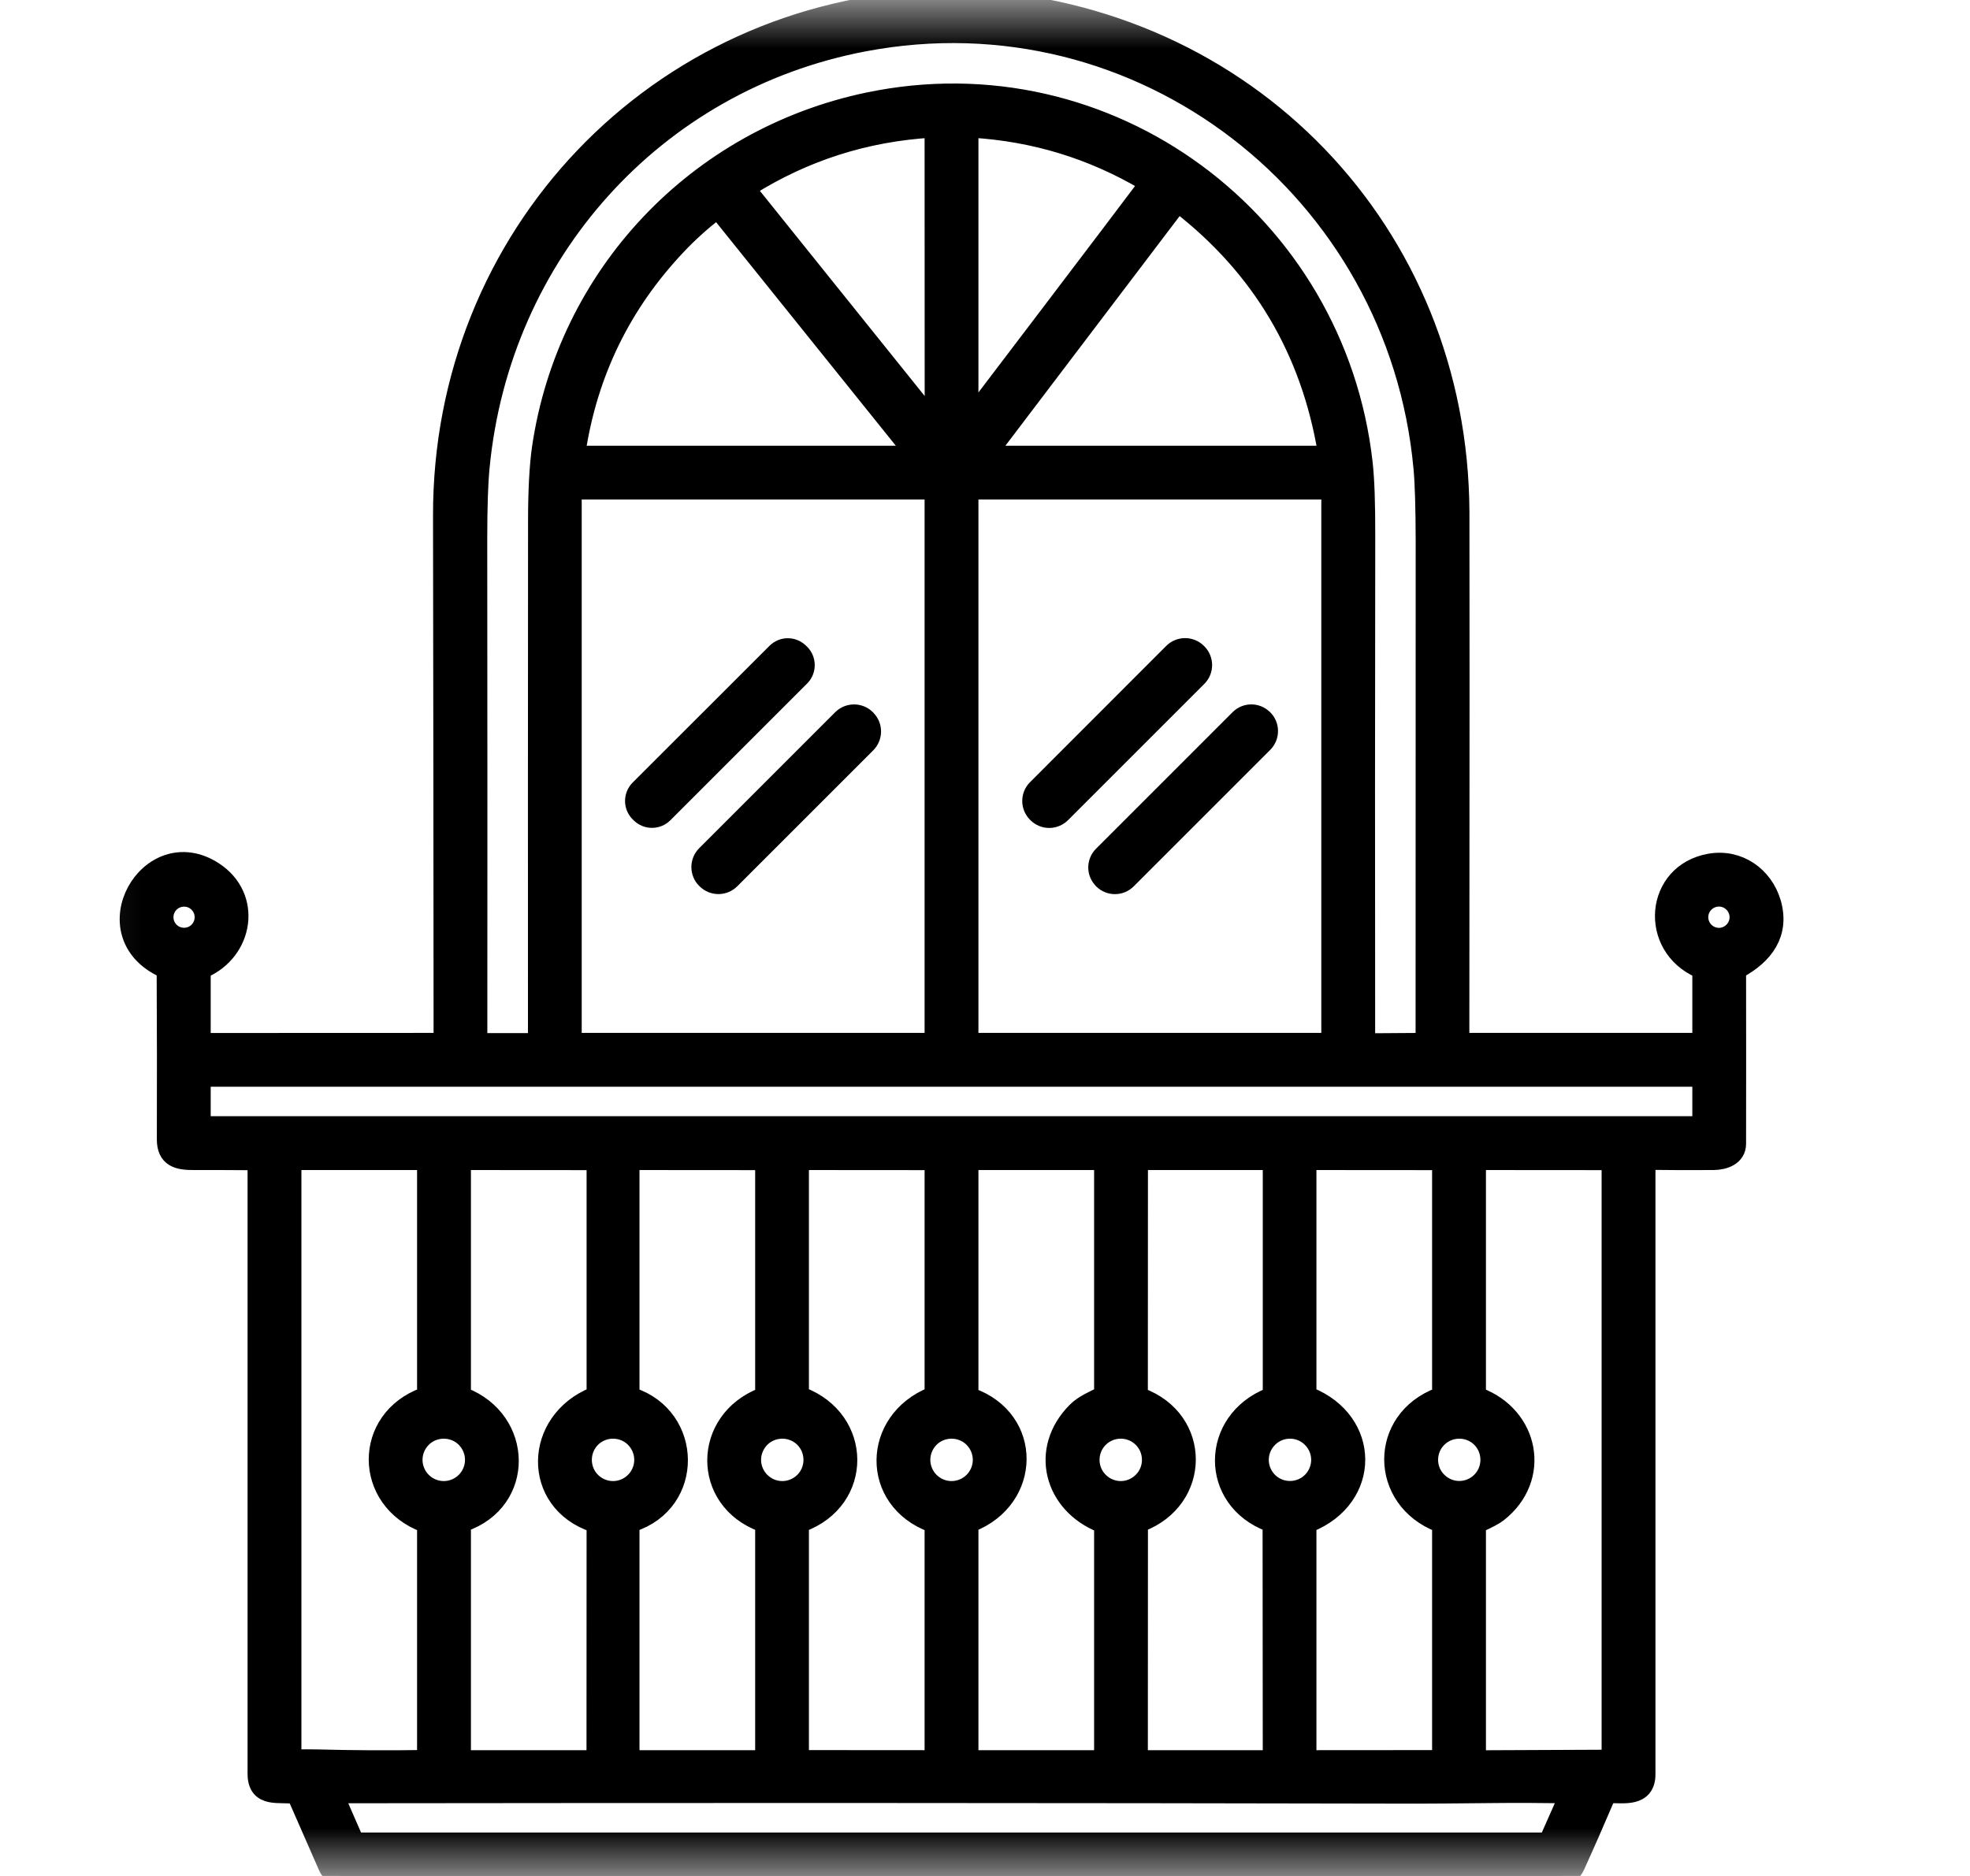 <svg width="21" height="20" viewBox="0 0 21 20" fill="none" xmlns="http://www.w3.org/2000/svg">
    <mask id="mask0_2018_12605" style="mask-type:luminance" maskUnits="userSpaceOnUse" x="0" y="0" width="21" height="20">
        <path d="M20.143 0H0.143V20H20.143V0Z" fill="white"/>
    </mask>
    <g mask="url(#mask0_2018_12605)">
        <path d="M9.989 0H10.302C13.28 0.141 15.539 2.475 15.553 5.459C15.555 6.071 15.555 7.945 15.552 11.084C15.552 11.094 15.556 11.104 15.564 11.111C15.571 11.118 15.581 11.123 15.591 11.123L18.112 11.123C18.117 11.123 18.122 11.123 18.127 11.121C18.132 11.119 18.136 11.116 18.14 11.112C18.143 11.108 18.146 11.104 18.148 11.099C18.15 11.095 18.151 11.089 18.151 11.084V10.356C18.151 10.348 18.149 10.341 18.145 10.334C18.14 10.328 18.134 10.323 18.128 10.32C17.583 10.084 17.644 9.313 18.23 9.211C18.528 9.159 18.793 9.345 18.876 9.631C18.966 9.946 18.801 10.172 18.523 10.323C18.517 10.326 18.511 10.331 18.508 10.337C18.504 10.343 18.502 10.35 18.502 10.357C18.503 10.97 18.503 11.582 18.502 12.194C18.502 12.318 18.38 12.361 18.268 12.363C18.037 12.365 17.806 12.364 17.576 12.361C17.57 12.361 17.565 12.361 17.56 12.363C17.555 12.365 17.551 12.368 17.547 12.372C17.544 12.376 17.541 12.38 17.539 12.385C17.537 12.389 17.536 12.394 17.536 12.4C17.536 14.572 17.536 16.744 17.536 18.916C17.536 19.159 17.304 19.109 17.149 19.113C17.141 19.113 17.134 19.116 17.128 19.12C17.122 19.124 17.117 19.13 17.114 19.137C17.007 19.389 16.897 19.64 16.784 19.889C16.755 19.952 16.708 19.983 16.645 20H3.637C3.57 19.981 3.526 19.948 3.505 19.9C3.395 19.65 3.284 19.398 3.174 19.145C3.172 19.139 3.168 19.133 3.162 19.129C3.157 19.125 3.151 19.123 3.145 19.122C2.984 19.093 2.75 19.173 2.75 18.911C2.75 16.742 2.75 14.573 2.75 12.404C2.75 12.394 2.746 12.384 2.739 12.377C2.732 12.369 2.722 12.365 2.711 12.365C2.494 12.363 2.279 12.363 2.065 12.363C1.899 12.364 1.783 12.335 1.783 12.148C1.785 11.55 1.784 10.952 1.781 10.354C1.781 10.346 1.779 10.339 1.775 10.333C1.771 10.326 1.765 10.321 1.758 10.318C0.961 9.96 1.596 8.857 2.273 9.297C2.685 9.565 2.592 10.132 2.159 10.32C2.152 10.323 2.146 10.328 2.142 10.335C2.137 10.341 2.135 10.348 2.135 10.356V11.085C2.135 11.095 2.139 11.105 2.147 11.113C2.154 11.12 2.164 11.124 2.174 11.124L4.693 11.123C4.704 11.123 4.714 11.118 4.721 11.111C4.728 11.104 4.733 11.094 4.733 11.084C4.732 9.221 4.73 7.36 4.727 5.498C4.721 2.521 7.008 0.115 9.989 0ZM9.255 1.096C11.818 0.559 14.236 2.37 14.522 4.942C14.541 5.111 14.55 5.371 14.549 5.722C14.546 7.515 14.546 9.303 14.548 11.088C14.548 11.093 14.549 11.098 14.551 11.102C14.553 11.107 14.556 11.112 14.56 11.115C14.563 11.119 14.568 11.122 14.573 11.124C14.577 11.126 14.582 11.127 14.588 11.127L15.163 11.123C15.173 11.123 15.183 11.119 15.19 11.112C15.197 11.104 15.201 11.094 15.201 11.084C15.202 9.317 15.202 7.544 15.202 5.764C15.201 5.411 15.194 5.151 15.178 4.984C14.904 2.02 12.175 -0.124 9.21 0.438C6.964 0.864 5.329 2.709 5.109 4.972C5.091 5.15 5.083 5.41 5.083 5.752C5.085 7.539 5.085 9.316 5.084 11.086C5.084 11.096 5.088 11.106 5.096 11.114C5.103 11.121 5.113 11.125 5.123 11.125L5.7 11.125C5.71 11.125 5.72 11.121 5.728 11.114C5.735 11.106 5.739 11.096 5.739 11.086C5.738 9.244 5.739 7.402 5.74 5.559C5.74 5.23 5.754 4.971 5.781 4.78C6.051 2.935 7.435 1.478 9.255 1.096ZM9.898 4.45C9.944 4.507 9.968 4.499 9.968 4.425L9.967 1.396C9.967 1.391 9.966 1.385 9.964 1.38C9.962 1.376 9.959 1.371 9.955 1.367C9.951 1.364 9.947 1.361 9.941 1.359C9.937 1.357 9.931 1.357 9.926 1.357C9.22 1.4 8.569 1.608 7.972 1.983C7.968 1.986 7.964 1.99 7.961 1.995C7.958 1.999 7.956 2.005 7.955 2.01C7.954 2.015 7.954 2.021 7.956 2.026C7.957 2.031 7.96 2.036 7.963 2.041L9.898 4.45ZM11.867 2.475C11.991 2.311 12.114 2.148 12.237 1.985C12.24 1.98 12.243 1.975 12.244 1.97C12.245 1.965 12.245 1.959 12.244 1.954C12.243 1.948 12.241 1.943 12.238 1.939C12.235 1.934 12.231 1.931 12.226 1.928C11.651 1.587 11.03 1.397 10.361 1.357C10.355 1.357 10.35 1.358 10.345 1.36C10.34 1.362 10.335 1.364 10.332 1.368C10.328 1.372 10.325 1.376 10.322 1.381C10.32 1.386 10.319 1.391 10.319 1.396L10.319 4.422C10.319 4.484 10.337 4.49 10.374 4.441C10.873 3.786 11.37 3.13 11.867 2.475ZM12.531 2.178L10.541 4.801C10.51 4.842 10.52 4.863 10.572 4.863H14.12C14.125 4.863 14.131 4.862 14.136 4.86C14.141 4.857 14.146 4.854 14.149 4.85C14.153 4.845 14.156 4.84 14.157 4.835C14.159 4.829 14.159 4.824 14.158 4.818C13.977 3.728 13.453 2.845 12.586 2.171C12.582 2.168 12.577 2.166 12.572 2.164C12.567 2.163 12.562 2.162 12.557 2.163C12.552 2.164 12.547 2.165 12.542 2.168C12.538 2.171 12.534 2.174 12.531 2.178ZM7.207 2.611C6.619 3.233 6.26 3.969 6.131 4.818C6.13 4.824 6.13 4.83 6.132 4.835C6.133 4.84 6.136 4.845 6.14 4.85C6.143 4.854 6.148 4.857 6.153 4.86C6.158 4.862 6.164 4.863 6.169 4.863H9.716C9.759 4.863 9.767 4.846 9.74 4.812L7.675 2.243C7.669 2.235 7.659 2.23 7.649 2.229C7.639 2.227 7.629 2.23 7.62 2.237C7.468 2.356 7.33 2.48 7.207 2.611ZM9.967 5.23C9.967 5.226 9.966 5.222 9.963 5.219C9.96 5.216 9.956 5.214 9.951 5.214H6.106C6.102 5.214 6.098 5.216 6.095 5.219C6.092 5.222 6.09 5.226 6.09 5.23V11.107C6.09 11.109 6.09 11.111 6.091 11.113C6.092 11.115 6.093 11.117 6.095 11.118C6.096 11.12 6.098 11.121 6.1 11.122C6.102 11.123 6.104 11.123 6.106 11.123H9.951C9.953 11.123 9.956 11.123 9.957 11.122C9.959 11.121 9.961 11.12 9.963 11.118C9.964 11.117 9.965 11.115 9.966 11.113C9.967 11.111 9.967 11.109 9.967 11.107V5.23ZM14.196 5.225C14.196 5.222 14.195 5.22 14.193 5.218C14.191 5.216 14.188 5.214 14.186 5.214H10.329C10.327 5.214 10.324 5.216 10.322 5.218C10.32 5.22 10.319 5.222 10.319 5.225V11.113C10.319 11.115 10.32 11.118 10.322 11.12C10.324 11.122 10.327 11.123 10.329 11.123H14.186C14.188 11.123 14.191 11.122 14.193 11.12C14.195 11.118 14.196 11.115 14.196 11.113V5.225ZM2.186 9.779C2.186 9.719 2.162 9.662 2.12 9.62C2.078 9.578 2.022 9.555 1.962 9.555C1.903 9.555 1.846 9.578 1.804 9.62C1.762 9.662 1.738 9.719 1.738 9.779C1.738 9.838 1.762 9.895 1.804 9.937C1.846 9.979 1.903 10.002 1.962 10.002C2.022 10.002 2.078 9.979 2.12 9.937C2.162 9.895 2.186 9.838 2.186 9.779ZM18.548 9.779C18.548 9.719 18.524 9.662 18.482 9.62C18.44 9.578 18.383 9.554 18.324 9.554C18.264 9.554 18.207 9.578 18.165 9.62C18.123 9.662 18.099 9.719 18.099 9.779C18.099 9.838 18.123 9.895 18.165 9.937C18.207 9.979 18.264 10.003 18.324 10.003C18.383 10.003 18.44 9.979 18.482 9.937C18.524 9.895 18.548 9.838 18.548 9.779ZM18.151 11.504C18.151 11.496 18.148 11.489 18.142 11.483C18.137 11.478 18.13 11.475 18.122 11.475H2.164C2.156 11.475 2.149 11.478 2.144 11.483C2.138 11.489 2.135 11.496 2.135 11.504V11.982C2.135 11.986 2.136 11.99 2.137 11.993C2.139 11.997 2.141 12 2.144 12.002C2.146 12.005 2.15 12.007 2.153 12.009C2.157 12.01 2.16 12.011 2.164 12.011H18.122C18.126 12.011 18.13 12.01 18.133 12.009C18.137 12.007 18.14 12.005 18.142 12.002C18.145 12 18.147 11.997 18.149 11.993C18.15 11.99 18.151 11.986 18.151 11.982V11.504ZM6.363 18.73L6.364 16.265C6.364 16.256 6.361 16.248 6.356 16.242C6.352 16.235 6.345 16.23 6.337 16.227C5.672 16.004 5.692 15.158 6.339 14.896C6.346 14.893 6.353 14.888 6.357 14.882C6.361 14.875 6.364 14.868 6.364 14.86V12.403C6.364 12.392 6.36 12.382 6.352 12.375C6.345 12.368 6.335 12.364 6.325 12.364L4.948 12.363C4.937 12.363 4.927 12.367 4.92 12.374C4.913 12.381 4.909 12.391 4.909 12.402V14.864C4.909 14.872 4.911 14.879 4.916 14.886C4.92 14.892 4.926 14.898 4.934 14.9C5.57 15.147 5.591 15.995 4.935 16.221C4.927 16.223 4.921 16.228 4.916 16.235C4.911 16.241 4.909 16.249 4.909 16.257V18.73C4.909 18.741 4.913 18.751 4.92 18.758C4.927 18.765 4.937 18.77 4.948 18.77H6.324C6.335 18.77 6.345 18.765 6.352 18.758C6.359 18.751 6.363 18.741 6.363 18.73ZM6.733 14.902C7.375 15.114 7.395 16.009 6.733 16.223C6.725 16.225 6.718 16.23 6.713 16.237C6.708 16.244 6.706 16.252 6.706 16.26V18.73C6.706 18.741 6.71 18.751 6.717 18.758C6.724 18.765 6.734 18.77 6.745 18.77H8.122C8.132 18.77 8.142 18.765 8.149 18.758C8.157 18.751 8.161 18.741 8.161 18.73V16.261C8.161 16.253 8.158 16.245 8.154 16.238C8.149 16.232 8.142 16.227 8.135 16.224C7.484 15.988 7.493 15.149 8.136 14.902C8.143 14.899 8.149 14.894 8.154 14.887C8.158 14.881 8.161 14.873 8.161 14.865V12.403C8.161 12.392 8.157 12.382 8.149 12.375C8.142 12.368 8.132 12.364 8.122 12.364L6.745 12.363C6.734 12.363 6.724 12.367 6.717 12.374C6.71 12.381 6.706 12.391 6.706 12.402V14.864C6.706 14.873 6.708 14.881 6.713 14.887C6.718 14.894 6.725 14.899 6.733 14.902ZM9.942 16.228C9.283 15.984 9.301 15.153 9.943 14.895C9.95 14.892 9.956 14.887 9.961 14.881C9.965 14.874 9.967 14.867 9.967 14.859V12.403C9.967 12.392 9.963 12.382 9.956 12.375C9.949 12.368 9.939 12.364 9.928 12.364L8.551 12.363C8.541 12.363 8.531 12.367 8.524 12.374C8.516 12.382 8.512 12.392 8.512 12.402V14.859C8.512 14.867 8.515 14.875 8.519 14.882C8.524 14.888 8.53 14.893 8.538 14.896C9.186 15.141 9.196 15.985 8.538 16.225C8.53 16.228 8.524 16.233 8.519 16.24C8.515 16.246 8.512 16.254 8.512 16.262V18.73C8.512 18.74 8.516 18.75 8.524 18.758C8.531 18.765 8.541 18.769 8.551 18.769L9.928 18.77C9.939 18.77 9.949 18.765 9.956 18.758C9.963 18.751 9.967 18.741 9.967 18.73V16.265C9.967 16.256 9.965 16.249 9.96 16.242C9.956 16.235 9.949 16.23 9.942 16.228ZM15.338 18.769C15.349 18.769 15.359 18.765 15.366 18.758C15.373 18.75 15.377 18.74 15.377 18.73V16.264C15.377 16.256 15.375 16.248 15.371 16.241C15.366 16.235 15.36 16.23 15.352 16.227C14.708 15.979 14.701 15.141 15.352 14.9C15.36 14.897 15.366 14.892 15.371 14.886C15.375 14.879 15.377 14.871 15.377 14.863V12.403C15.377 12.392 15.373 12.382 15.366 12.375C15.359 12.368 15.349 12.364 15.338 12.364L13.962 12.363C13.951 12.363 13.941 12.367 13.934 12.374C13.927 12.381 13.922 12.391 13.922 12.402V14.86C13.922 14.868 13.925 14.876 13.929 14.882C13.934 14.889 13.94 14.894 13.947 14.896C14.603 15.157 14.612 15.961 13.947 16.228C13.94 16.231 13.934 16.236 13.929 16.242C13.925 16.249 13.922 16.256 13.922 16.264V18.73C13.922 18.741 13.927 18.751 13.934 18.758C13.941 18.765 13.951 18.77 13.961 18.77L15.338 18.769ZM15.755 14.901C16.296 15.102 16.427 15.756 15.961 16.121C15.925 16.149 15.855 16.186 15.752 16.232C15.745 16.235 15.739 16.24 15.735 16.246C15.731 16.252 15.729 16.26 15.729 16.267V18.732C15.729 18.743 15.733 18.753 15.741 18.76C15.748 18.767 15.758 18.771 15.768 18.771L17.145 18.765C17.155 18.765 17.165 18.761 17.173 18.753C17.18 18.746 17.184 18.736 17.184 18.726V12.403C17.184 12.392 17.18 12.382 17.173 12.375C17.165 12.368 17.155 12.364 17.145 12.364L15.768 12.363C15.758 12.363 15.748 12.367 15.741 12.374C15.733 12.381 15.729 12.391 15.729 12.402V14.864C15.729 14.872 15.732 14.88 15.736 14.886C15.741 14.893 15.747 14.898 15.755 14.901ZM3.383 18.762C3.763 18.772 4.142 18.774 4.519 18.768C4.529 18.767 4.539 18.763 4.546 18.756C4.553 18.749 4.557 18.739 4.557 18.729V16.264C4.557 16.256 4.555 16.248 4.55 16.242C4.546 16.235 4.539 16.23 4.532 16.228C3.882 15.986 3.875 15.136 4.531 14.9C4.539 14.897 4.545 14.892 4.55 14.886C4.555 14.879 4.557 14.871 4.557 14.863V12.402C4.557 12.392 4.553 12.382 4.546 12.375C4.538 12.367 4.528 12.363 4.518 12.363H3.141C3.131 12.363 3.121 12.367 3.113 12.375C3.106 12.382 3.102 12.392 3.102 12.402V18.723C3.102 18.728 3.103 18.733 3.105 18.738C3.107 18.743 3.11 18.747 3.114 18.751C3.117 18.754 3.122 18.757 3.127 18.759C3.132 18.761 3.137 18.762 3.142 18.762C3.227 18.76 3.307 18.761 3.383 18.762ZM10.345 14.905C11.001 15.137 10.989 15.972 10.344 16.225C10.336 16.227 10.33 16.233 10.326 16.239C10.321 16.245 10.319 16.253 10.319 16.261V18.73C10.319 18.741 10.323 18.751 10.33 18.758C10.338 18.765 10.348 18.77 10.358 18.77H11.735C11.745 18.77 11.755 18.765 11.762 18.758C11.77 18.751 11.774 18.741 11.774 18.73V16.268C11.774 16.261 11.772 16.253 11.767 16.246C11.763 16.24 11.757 16.235 11.749 16.232C11.242 16.033 11.081 15.456 11.483 15.054C11.556 14.981 11.658 14.939 11.752 14.892C11.759 14.889 11.764 14.884 11.768 14.878C11.772 14.871 11.774 14.864 11.774 14.857V12.402C11.774 12.392 11.77 12.382 11.762 12.375C11.755 12.367 11.745 12.363 11.735 12.363H10.358C10.348 12.363 10.338 12.367 10.33 12.375C10.323 12.382 10.319 12.392 10.319 12.402V14.868C10.319 14.876 10.321 14.884 10.326 14.89C10.331 14.897 10.337 14.902 10.345 14.905ZM12.151 14.904C12.801 15.141 12.795 15.981 12.151 16.223C12.144 16.226 12.137 16.231 12.133 16.238C12.128 16.244 12.126 16.252 12.126 16.26L12.125 18.73C12.125 18.741 12.129 18.751 12.136 18.758C12.143 18.765 12.153 18.77 12.164 18.77H13.533C13.543 18.77 13.553 18.765 13.56 18.758C13.568 18.751 13.572 18.741 13.572 18.73L13.57 16.26C13.57 16.252 13.568 16.244 13.563 16.238C13.559 16.231 13.553 16.226 13.545 16.223C12.896 15.984 12.906 15.152 13.547 14.902C13.554 14.899 13.561 14.894 13.565 14.887C13.57 14.881 13.572 14.873 13.572 14.865V12.402C13.572 12.392 13.568 12.382 13.561 12.375C13.553 12.367 13.543 12.363 13.533 12.363H12.164C12.154 12.363 12.144 12.367 12.137 12.375C12.13 12.382 12.126 12.392 12.126 12.402L12.125 14.868C12.125 14.876 12.128 14.883 12.132 14.89C12.137 14.897 12.143 14.902 12.151 14.904ZM5.068 15.564C5.068 15.474 5.032 15.389 4.969 15.325C4.906 15.262 4.82 15.227 4.731 15.227C4.641 15.227 4.555 15.262 4.492 15.325C4.429 15.389 4.393 15.474 4.393 15.564C4.393 15.653 4.429 15.739 4.492 15.802C4.555 15.865 4.641 15.901 4.731 15.901C4.82 15.901 4.906 15.865 4.969 15.802C5.032 15.739 5.068 15.653 5.068 15.564ZM6.872 15.564C6.872 15.474 6.836 15.389 6.773 15.325C6.71 15.262 6.624 15.227 6.535 15.227C6.445 15.227 6.36 15.262 6.296 15.325C6.233 15.389 6.198 15.474 6.198 15.564C6.198 15.653 6.233 15.739 6.296 15.802C6.36 15.865 6.445 15.901 6.535 15.901C6.624 15.901 6.71 15.865 6.773 15.802C6.836 15.739 6.872 15.653 6.872 15.564ZM8.676 15.564C8.676 15.474 8.641 15.389 8.578 15.325C8.514 15.262 8.429 15.227 8.339 15.227C8.25 15.227 8.164 15.262 8.101 15.325C8.038 15.389 8.002 15.474 8.002 15.564C8.002 15.653 8.038 15.739 8.101 15.802C8.164 15.865 8.25 15.901 8.339 15.901C8.429 15.901 8.514 15.865 8.578 15.802C8.641 15.739 8.676 15.653 8.676 15.564ZM10.481 15.564C10.481 15.474 10.445 15.389 10.382 15.325C10.319 15.262 10.233 15.227 10.143 15.227C10.054 15.227 9.968 15.262 9.905 15.325C9.842 15.389 9.806 15.474 9.806 15.564C9.806 15.653 9.842 15.739 9.905 15.802C9.968 15.865 10.054 15.901 10.143 15.901C10.233 15.901 10.319 15.865 10.382 15.802C10.445 15.739 10.481 15.653 10.481 15.564ZM12.284 15.564C12.284 15.474 12.249 15.389 12.185 15.325C12.122 15.262 12.036 15.227 11.947 15.227C11.858 15.227 11.772 15.262 11.709 15.325C11.645 15.389 11.61 15.474 11.61 15.564C11.61 15.653 11.645 15.739 11.709 15.802C11.772 15.865 11.858 15.901 11.947 15.901C12.036 15.901 12.122 15.865 12.185 15.802C12.249 15.739 12.284 15.653 12.284 15.564ZM14.088 15.564C14.088 15.474 14.052 15.389 13.989 15.326C13.926 15.262 13.84 15.227 13.751 15.227C13.662 15.227 13.576 15.262 13.513 15.326C13.45 15.389 13.414 15.474 13.414 15.564C13.414 15.653 13.45 15.739 13.513 15.802C13.576 15.865 13.662 15.9 13.751 15.9C13.84 15.9 13.926 15.865 13.989 15.802C14.052 15.739 14.088 15.653 14.088 15.564ZM15.892 15.563C15.892 15.474 15.857 15.388 15.794 15.325C15.731 15.262 15.645 15.227 15.556 15.227C15.466 15.227 15.381 15.262 15.318 15.325C15.254 15.388 15.219 15.474 15.219 15.563C15.219 15.653 15.254 15.738 15.318 15.801C15.381 15.864 15.466 15.9 15.556 15.9C15.645 15.9 15.731 15.864 15.794 15.801C15.857 15.738 15.892 15.653 15.892 15.563ZM15.106 19.118C11.272 19.11 7.438 19.109 3.603 19.114C3.596 19.114 3.59 19.116 3.584 19.119C3.578 19.122 3.574 19.127 3.57 19.132C3.567 19.137 3.564 19.143 3.564 19.15C3.563 19.156 3.564 19.163 3.567 19.169L3.766 19.625C3.77 19.632 3.775 19.638 3.781 19.642C3.787 19.646 3.795 19.648 3.802 19.648H16.482C16.49 19.648 16.497 19.646 16.503 19.642C16.51 19.638 16.515 19.632 16.518 19.625L16.72 19.169C16.723 19.163 16.724 19.156 16.723 19.15C16.723 19.143 16.721 19.137 16.717 19.132C16.714 19.126 16.709 19.122 16.703 19.119C16.698 19.115 16.691 19.114 16.685 19.114C16.419 19.11 16.153 19.109 15.888 19.112C15.499 19.116 15.238 19.118 15.106 19.118Z" fill="black" stroke="black" stroke-width="0.222"/>
        <path d="M8.281 6.964L6.822 8.422C6.758 8.487 6.758 8.592 6.822 8.656L6.833 8.667C6.898 8.731 7.002 8.731 7.067 8.667L8.526 7.208C8.59 7.144 8.59 7.039 8.526 6.974L8.515 6.964C8.45 6.899 8.346 6.899 8.281 6.964Z" fill="black" stroke="black" stroke-width="0.222"/>
        <path d="M12.759 6.968L12.756 6.965C12.688 6.897 12.578 6.897 12.51 6.965L11.059 8.417C10.991 8.484 10.991 8.594 11.059 8.662L11.062 8.665C11.13 8.733 11.239 8.733 11.307 8.665L12.759 7.213C12.827 7.146 12.827 7.036 12.759 6.968Z" fill="black" stroke="black" stroke-width="0.222"/>
        <path d="M13.218 7.671L11.762 9.127C11.695 9.194 11.695 9.302 11.762 9.369L11.764 9.372C11.831 9.438 11.939 9.438 12.006 9.372L13.463 7.915C13.529 7.848 13.529 7.74 13.463 7.673L13.46 7.671C13.393 7.604 13.285 7.604 13.218 7.671Z" fill="black" stroke="black" stroke-width="0.222"/>
        <path d="M9.23 7.676L9.227 7.672C9.159 7.604 9.049 7.604 8.981 7.672L7.532 9.121C7.464 9.189 7.464 9.299 7.532 9.367L7.536 9.37C7.603 9.438 7.713 9.438 7.781 9.37L9.23 7.921C9.298 7.853 9.298 7.743 9.23 7.676Z" fill="black" stroke="black" stroke-width="0.222"/>
    </g>
</svg>
